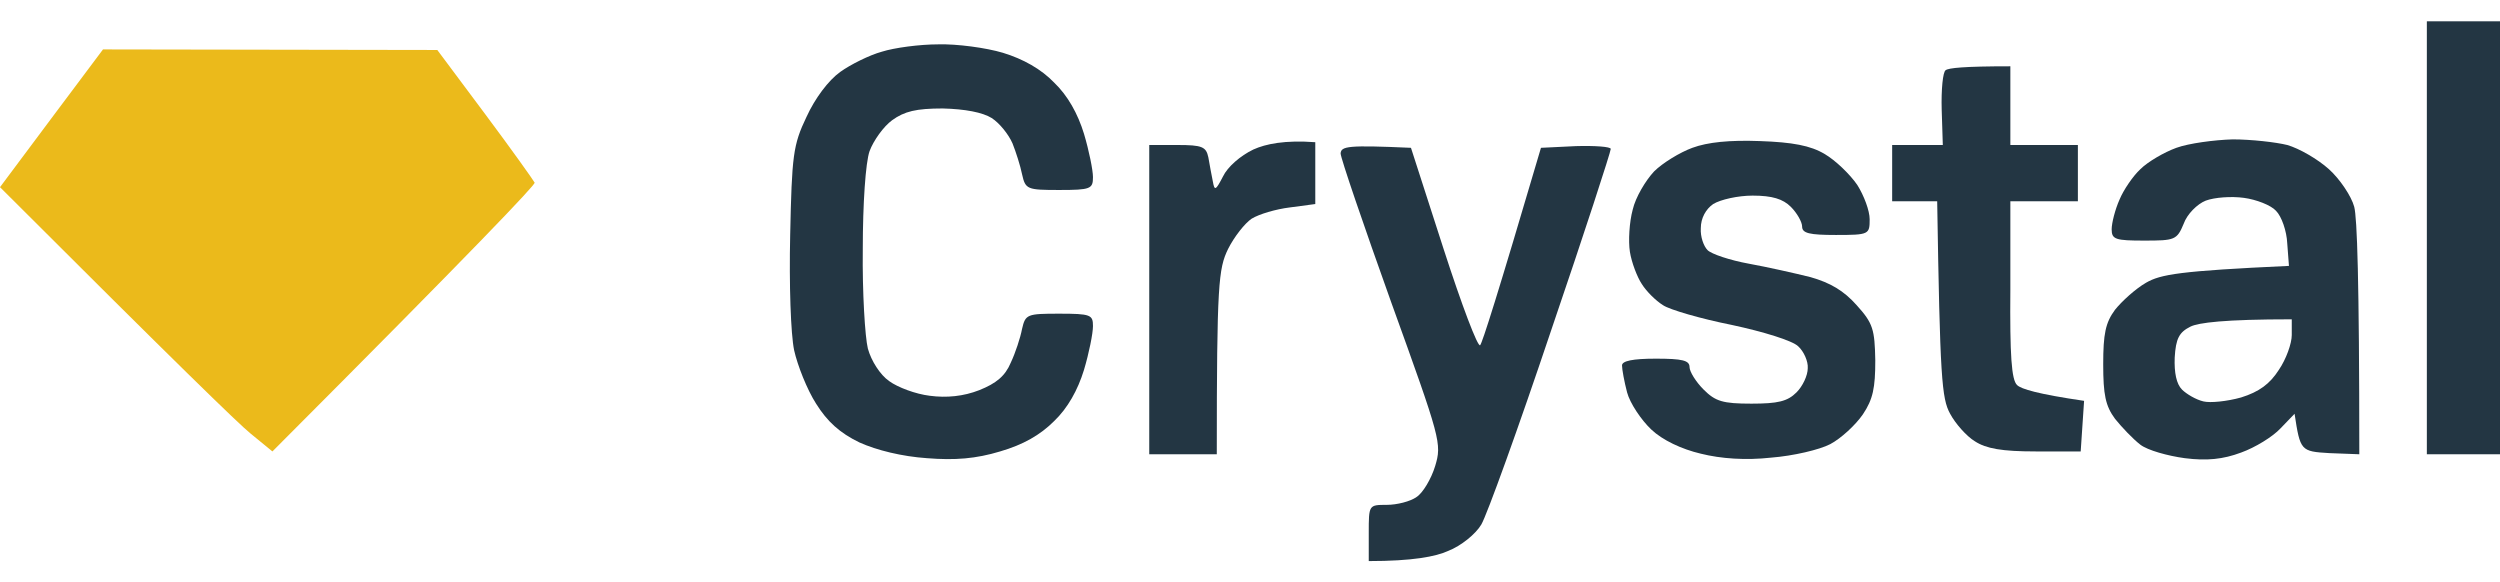 <svg width="176" height="41" viewBox="0 0 176 41" fill="none" xmlns="http://www.w3.org/2000/svg">
<path d="M0 13.177L3.606 8.348L7.251 3.479L30.786 3.519L34.154 8.031C36.016 10.525 37.562 12.702 37.641 12.861C37.68 13.019 33.56 17.373 19.177 31.781L17.632 30.515C16.8 29.842 12.481 25.646 0 13.177Z" fill="#EBBA1B"/>
<path d="M110.941 10.287C112.288 10.248 113.397 10.327 113.397 10.485C113.397 10.683 111.535 16.423 109.197 23.27C106.899 30.118 104.68 36.254 104.284 36.927C103.888 37.6 102.858 38.431 101.947 38.787C101.076 39.183 99.451 39.5 96.36 39.5V37.52C96.36 35.542 96.36 35.542 97.628 35.542C98.341 35.542 99.293 35.304 99.728 34.987C100.164 34.71 100.758 33.721 101.035 32.81C101.511 31.227 101.432 30.95 97.945 21.292C96.004 15.869 94.379 11.118 94.379 10.802C94.419 10.287 94.895 10.208 99.332 10.406L101.63 17.531C102.898 21.45 104.046 24.497 104.205 24.3C104.364 24.102 105.394 20.896 108.484 10.406L110.941 10.287Z" fill="#233643"/>
<path fill-rule="evenodd" clip-rule="evenodd" d="M157.18 9.812C158.487 9.813 160.23 10.01 161.022 10.208C161.855 10.445 163.163 11.198 163.955 11.91C164.708 12.583 165.54 13.81 165.738 14.562C165.936 15.315 166.095 19.551 166.095 31.98L163.994 31.9C161.974 31.782 161.934 31.741 161.538 29.129L160.548 30.158C159.993 30.752 158.765 31.504 157.774 31.86C156.507 32.335 155.357 32.454 153.812 32.256C152.623 32.097 151.197 31.702 150.682 31.307C150.167 30.911 149.374 30.079 148.898 29.485C148.225 28.575 148.066 27.783 148.066 25.645C148.066 23.509 148.225 22.717 148.898 21.807C149.374 21.213 150.325 20.342 151.078 19.906C152.108 19.313 153.416 19.075 161.142 18.719L161.022 17.136C160.983 16.265 160.627 15.236 160.23 14.84C159.874 14.444 158.843 14.047 157.972 13.929C157.1 13.81 155.911 13.889 155.277 14.127C154.683 14.365 153.97 15.077 153.732 15.75C153.257 16.898 153.099 16.938 150.959 16.938C148.938 16.938 148.661 16.858 148.661 16.145C148.661 15.71 148.899 14.76 149.216 14.048C149.493 13.375 150.167 12.385 150.682 11.91C151.197 11.396 152.346 10.723 153.218 10.406C154.09 10.09 155.872 9.852 157.18 9.812ZM161.34 22.48C156.585 22.48 154.763 22.717 154.208 22.994C153.416 23.39 153.178 23.825 153.099 25.171C153.059 26.24 153.218 27.031 153.614 27.427C153.931 27.743 154.604 28.14 155.119 28.259C155.595 28.378 156.784 28.259 157.774 27.981C159.042 27.586 159.795 27.031 160.429 26.042C160.944 25.29 161.34 24.182 161.34 23.588V22.48Z" fill="#233643"/>
<path d="M66.05 3.123C67.357 3.084 69.418 3.361 70.606 3.717C72.033 4.152 73.301 4.865 74.212 5.814C75.163 6.725 75.876 7.992 76.312 9.417C76.668 10.604 76.945 11.99 76.945 12.465C76.945 13.296 76.787 13.375 74.568 13.375C72.31 13.375 72.191 13.335 71.953 12.267C71.834 11.673 71.517 10.684 71.279 10.09C71.002 9.457 70.368 8.665 69.814 8.309C69.18 7.913 67.951 7.675 66.366 7.636C64.504 7.636 63.672 7.834 62.801 8.467C62.206 8.902 61.493 9.892 61.216 10.644C60.938 11.435 60.74 14.325 60.74 17.531C60.701 20.579 60.899 23.745 61.097 24.537C61.334 25.408 61.969 26.398 62.603 26.833C63.197 27.268 64.465 27.744 65.455 27.862C66.644 28.021 67.832 27.902 68.941 27.467C70.13 26.992 70.765 26.477 71.161 25.527C71.478 24.855 71.834 23.786 71.953 23.152C72.191 22.123 72.31 22.083 74.568 22.083C76.787 22.083 76.945 22.163 76.945 22.954C76.945 23.469 76.668 24.855 76.312 26.042C75.876 27.467 75.163 28.733 74.212 29.644C73.222 30.633 72.033 31.306 70.408 31.781C68.704 32.296 67.238 32.414 65.257 32.256C63.514 32.137 61.731 31.701 60.503 31.148C59.116 30.475 58.244 29.684 57.451 28.417C56.817 27.427 56.144 25.725 55.906 24.656C55.669 23.508 55.55 20.065 55.629 16.542C55.748 10.961 55.828 10.209 56.778 8.229C57.373 6.923 58.323 5.656 59.155 5.062C59.868 4.548 61.215 3.875 62.087 3.638C62.959 3.361 64.742 3.123 66.05 3.123Z" fill="#233643"/>
<path d="M123.897 9.932C126.195 10.011 127.464 10.248 128.454 10.842C129.207 11.277 130.237 12.267 130.752 13.019C131.227 13.771 131.624 14.84 131.624 15.434C131.624 16.502 131.584 16.542 129.246 16.542C127.385 16.542 126.869 16.423 126.869 15.948C126.869 15.632 126.512 14.998 126.076 14.562C125.522 14.008 124.768 13.771 123.382 13.771C122.352 13.771 121.123 14.048 120.608 14.364C120.093 14.72 119.737 15.354 119.737 16.066C119.698 16.66 119.936 17.333 120.213 17.61C120.491 17.887 121.797 18.323 123.105 18.561C124.412 18.798 126.353 19.234 127.463 19.511C128.85 19.907 129.801 20.46 130.712 21.489C131.861 22.756 131.98 23.192 132.02 25.369C132.02 27.308 131.862 28.1 131.148 29.169C130.633 29.921 129.602 30.871 128.85 31.267C128.097 31.662 126.234 32.098 124.689 32.217C122.907 32.415 121.164 32.296 119.737 31.939C118.39 31.623 117.042 30.989 116.25 30.237C115.537 29.564 114.745 28.377 114.547 27.625C114.349 26.873 114.19 26.002 114.19 25.725C114.191 25.408 114.944 25.25 116.567 25.25C118.43 25.25 118.944 25.369 118.944 25.844C118.944 26.16 119.381 26.873 119.936 27.427C120.768 28.258 121.282 28.417 123.303 28.417C125.165 28.417 125.839 28.258 126.473 27.625C126.909 27.19 127.266 26.437 127.266 25.923C127.305 25.448 126.988 24.735 126.592 24.379C126.195 23.983 124.135 23.35 121.916 22.875C119.737 22.44 117.557 21.806 117.082 21.489C116.567 21.172 115.894 20.5 115.577 19.985C115.26 19.51 114.864 18.482 114.745 17.73C114.626 16.977 114.705 15.632 114.942 14.761C115.141 13.89 115.854 12.702 116.448 12.068C117.043 11.475 118.271 10.723 119.143 10.406C120.212 10.01 121.758 9.852 123.897 9.932Z" fill="#233643"/>
<path d="M88.237 10.525C89.109 10.13 90.456 9.852 92.596 10.011V14.364L90.814 14.602C89.823 14.721 88.634 15.077 88.119 15.394C87.644 15.71 86.891 16.66 86.455 17.531C85.781 18.917 85.662 19.986 85.662 31.98H80.907V10.208H82.889C84.632 10.208 84.91 10.327 85.068 11.079C85.148 11.594 85.305 12.346 85.385 12.781C85.504 13.454 85.583 13.414 86.098 12.425C86.415 11.752 87.326 10.961 88.237 10.525Z" fill="#233643"/>
<path d="M176 31.98H170.85V1.5H176V31.98Z" fill="#233643"/>
<path d="M141.529 10.208H146.283V14.167H141.529V20.381C141.49 25.012 141.609 26.754 142.005 27.11C142.283 27.387 143.471 27.744 146.72 28.219L146.481 31.781H143.312C140.935 31.781 139.826 31.583 139.033 31.068C138.439 30.712 137.646 29.802 137.289 29.129C136.695 28.06 136.576 26.594 136.378 14.167H133.208V10.208H136.774L136.695 7.715C136.656 6.33 136.775 5.062 136.973 4.943C137.172 4.785 138.242 4.667 141.529 4.667V10.208Z" fill="#233643"/>
</svg>

